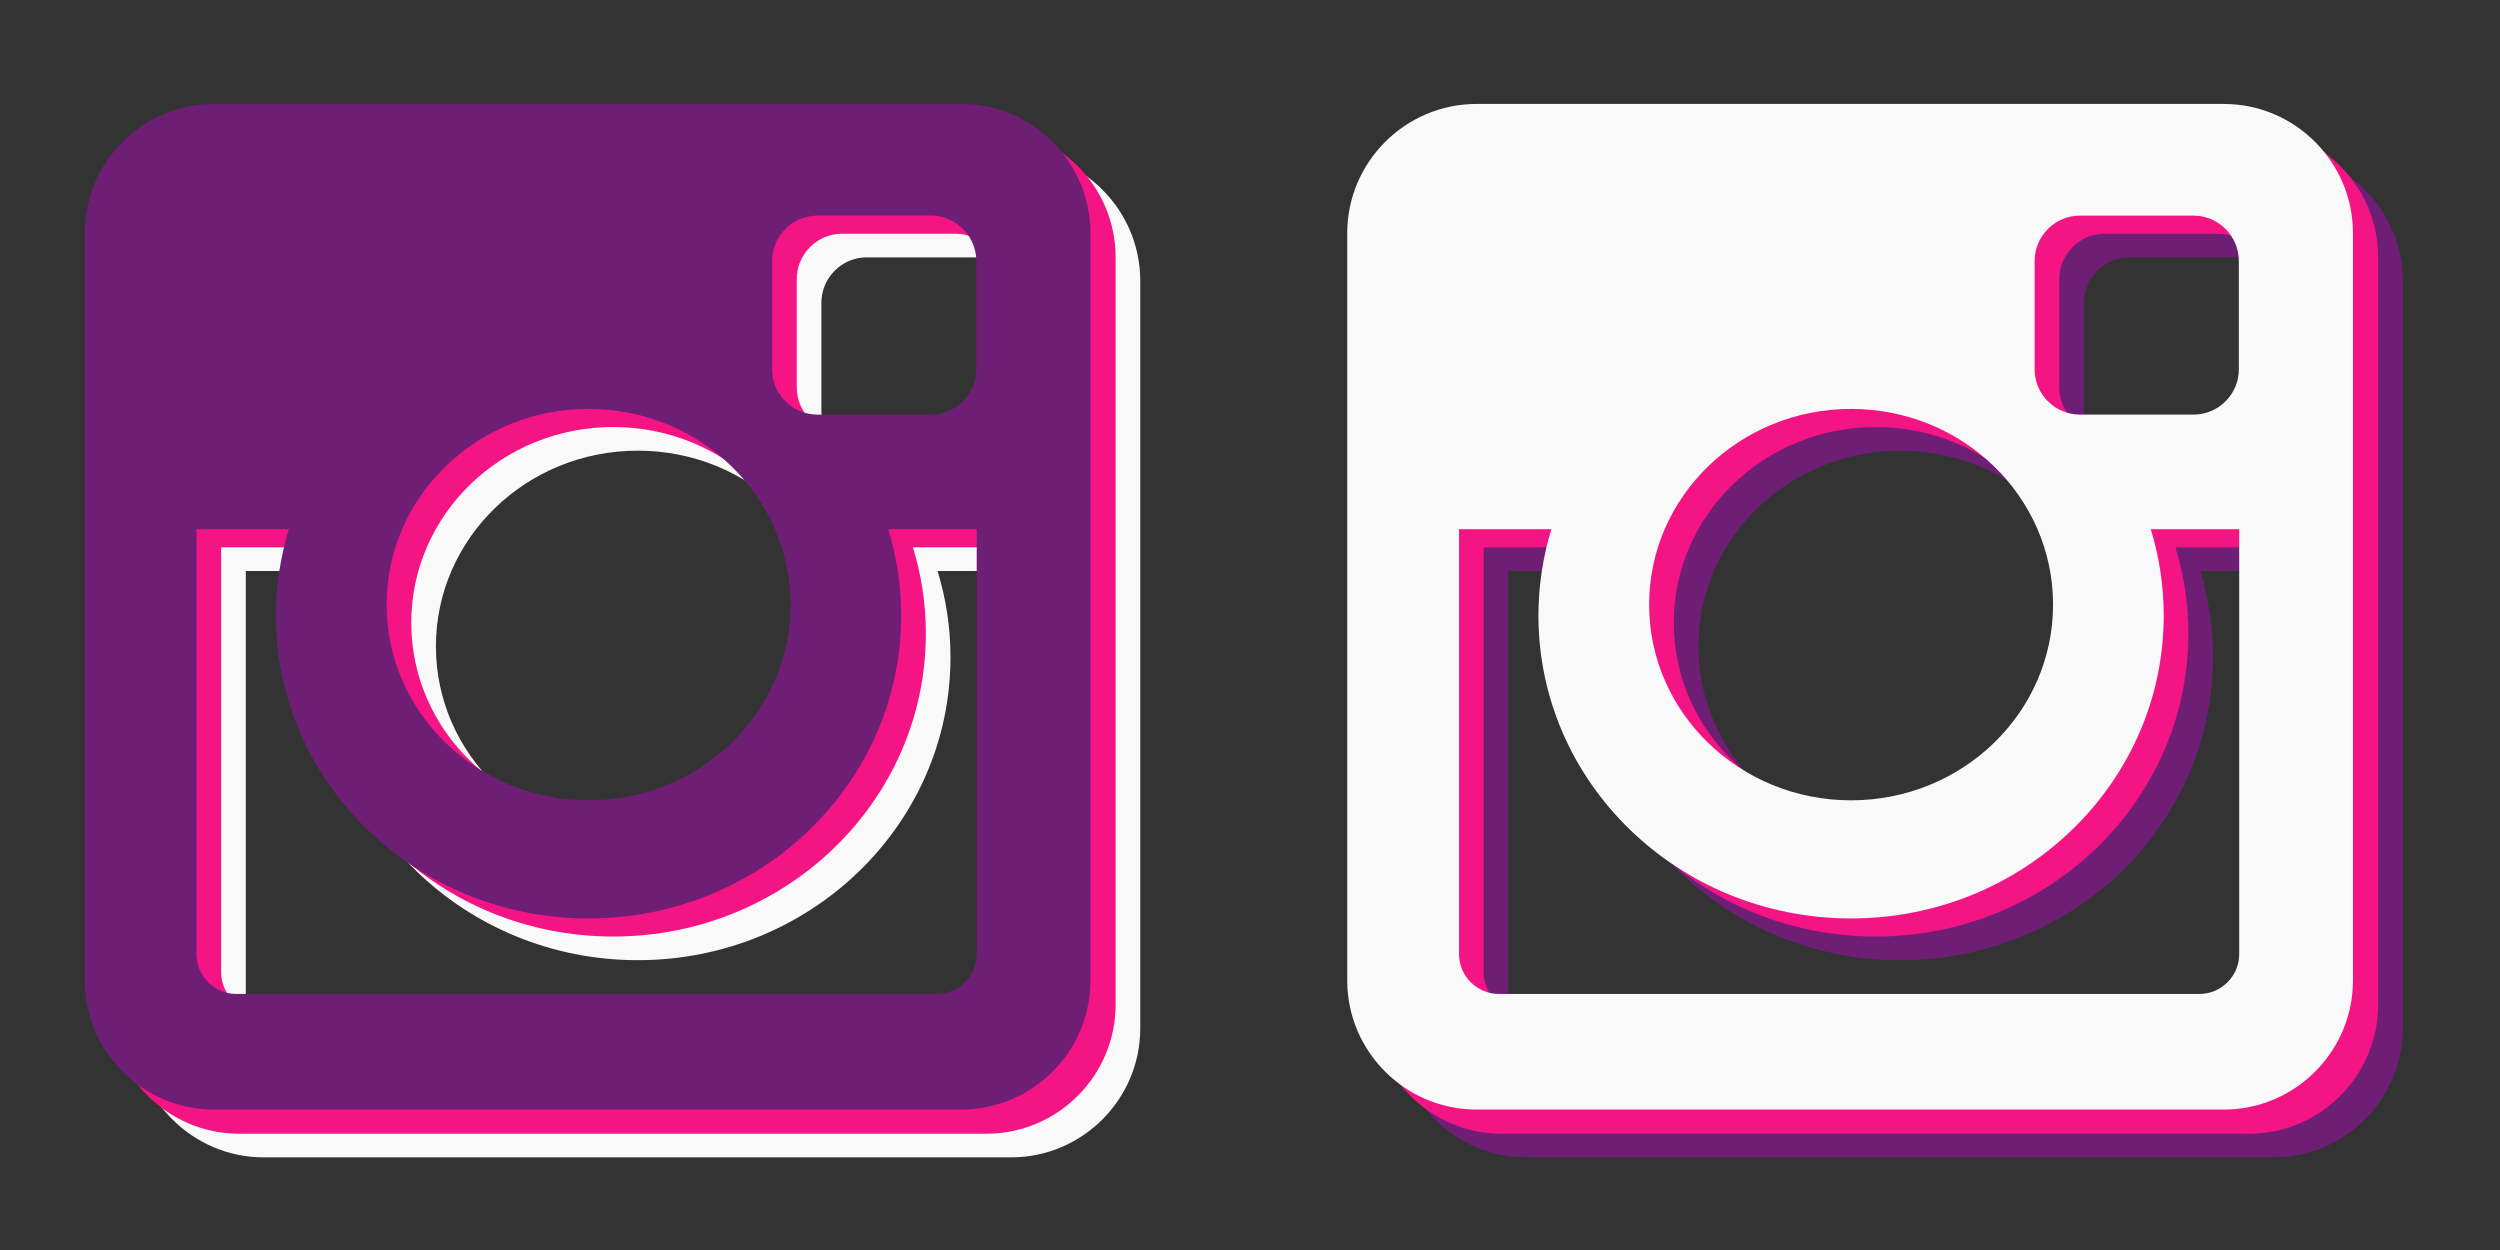 <?xml version="1.0" encoding="utf-8"?>
<!-- Generator: Adobe Illustrator 16.0.0, SVG Export Plug-In . SVG Version: 6.00 Build 0)  -->
<!DOCTYPE svg PUBLIC "-//W3C//DTD SVG 1.1//EN" "http://www.w3.org/Graphics/SVG/1.1/DTD/svg11.dtd">
<svg version="1.1" id="Layer_1" xmlns="http://www.w3.org/2000/svg" xmlns:xlink="http://www.w3.org/1999/xlink" x="0px" y="0px"
	 width="200px" height="100px" viewBox="0 0 200 100" enable-background="new 0 0 200 100" xml:space="preserve">
<rect x="0" y="0" width="200" height="100" fill="#333333" stroke="none"/>
<g>
	<path fill="#F9F9F9" d="M21.094,12.139h59.801c5.682,0,10.326,4.646,10.326,10.327v59.802c0,5.683-4.646,10.321-10.326,10.321
		H21.094c-5.682,0-10.33-4.641-10.33-10.321V22.466C10.764,16.785,15.413,12.139,21.094,12.139z M69.333,20.59
		c-1.994,0-3.621,1.638-3.621,3.629v8.663c0,1.997,1.627,3.624,3.621,3.624h9.094c1.992,0,3.623-1.627,3.623-3.624v-8.663
		c0-1.991-1.631-3.629-3.623-3.629H69.333z M82.084,45.678h-7.079c0.671,2.192,1.034,4.505,1.034,6.907
		c0,13.38-11.202,24.229-25.014,24.229c-13.809,0-25.01-10.852-25.01-24.229c0-2.402,0.367-4.715,1.033-6.907h-7.385v33.988
		c0,1.76,1.438,3.189,3.195,3.189h56.025c1.762,0,3.195-1.432,3.195-3.189V45.678H82.084z M51.027,36.053
		c-8.92,0-16.154,7.004-16.154,15.657c0,8.644,7.234,15.656,16.154,15.656c8.925,0,16.16-7.015,16.16-15.656
		C67.188,43.057,59.952,36.053,51.027,36.053z"/>
	<path fill="#F51484" d="M19.123,10.248h59.8c5.681,0,10.326,4.646,10.326,10.327v59.802c0,5.682-4.646,10.321-10.326,10.321h-59.8
		c-5.682,0-10.331-4.642-10.331-10.321V20.575C8.792,14.895,13.441,10.248,19.123,10.248z M67.361,18.698
		c-1.994,0-3.621,1.639-3.621,3.63v8.663c0,1.997,1.627,3.624,3.621,3.624h9.094c1.992,0,3.622-1.627,3.622-3.624v-8.663
		c0-1.991-1.63-3.63-3.622-3.63H67.361z M80.113,43.787h-7.079c0.67,2.192,1.034,4.505,1.034,6.906
		c0,13.381-11.202,24.229-25.014,24.229c-13.81,0-25.012-10.85-25.012-24.229c0-2.401,0.368-4.714,1.035-6.906h-7.387v33.988
		c0,1.76,1.438,3.188,3.197,3.188h56.024c1.761,0,3.196-1.431,3.196-3.188V43.787H80.113z M49.055,34.162
		c-8.92,0-16.154,7.004-16.154,15.657c0,8.643,7.234,15.656,16.154,15.656c8.924,0,16.16-7.014,16.16-15.656
		C65.215,41.166,57.979,34.162,49.055,34.162z"/>
	<path fill="#6E1F75" d="M17.111,8.316h59.801c5.68,0,10.324,4.646,10.324,10.327v59.802c0,5.681-4.646,10.32-10.324,10.32H17.111
		c-5.682,0-10.332-4.642-10.332-10.32V18.644C6.779,12.963,11.43,8.316,17.111,8.316z M65.391,17.25
		c-1.996,0-3.623,1.638-3.623,3.63v8.663c0,1.997,1.627,3.624,3.623,3.624h9.094c1.99,0,3.621-1.627,3.621-3.624V20.88
		c0-1.992-1.631-3.63-3.621-3.63H65.391z M78.143,42.338h-7.08c0.67,2.193,1.035,4.505,1.035,6.908
		c0,13.379-11.203,24.229-25.014,24.229c-13.809,0-25.011-10.85-25.011-24.229c0-2.403,0.368-4.715,1.034-6.908h-7.385v33.989
		c0,1.76,1.438,3.19,3.194,3.19h56.024c1.763,0,3.197-1.433,3.197-3.19V42.338H78.143z M47.084,32.713
		c-8.92,0-16.154,7.004-16.154,15.658c0,8.643,7.234,15.654,16.154,15.654c8.924,0,16.16-7.015,16.16-15.654
		C63.245,39.717,56.008,32.713,47.084,32.713z"/>
</g>
<g>
	<path fill="#6E1F75" d="M122.096,12.139h59.801c5.681,0,10.324,4.646,10.324,10.327v59.802c0,5.683-4.646,10.321-10.324,10.321
		h-59.801c-5.683,0-10.332-4.641-10.332-10.321V22.466C111.764,16.785,116.413,12.139,122.096,12.139z M170.333,20.59
		c-1.994,0-3.621,1.638-3.621,3.629v8.663c0,1.997,1.627,3.624,3.621,3.624h9.094c1.992,0,3.623-1.627,3.623-3.624v-8.663
		c0-1.991-1.631-3.629-3.623-3.629H170.333z M183.085,45.678h-7.079c0.672,2.192,1.034,4.505,1.034,6.907
		c0,13.38-11.202,24.229-25.013,24.229c-13.81,0-25.012-10.852-25.012-24.229c0-2.402,0.368-4.715,1.034-6.907h-7.385v33.988
		c0,1.76,1.438,3.189,3.194,3.189h56.027c1.76,0,3.194-1.432,3.194-3.189V45.678H183.085z M152.027,36.053
		c-8.92,0-16.154,7.004-16.154,15.657c0,8.644,7.234,15.656,16.154,15.656c8.925,0,16.16-7.015,16.16-15.656
		C168.188,43.057,160.952,36.053,152.027,36.053z"/>
	<path fill="#F51484" d="M120.123,10.248h59.8c5.681,0,10.326,4.646,10.326,10.327v59.802c0,5.682-4.646,10.321-10.326,10.321h-59.8
		c-5.682,0-10.331-4.642-10.331-10.321V20.575C109.792,14.895,114.441,10.248,120.123,10.248z M168.361,18.698
		c-1.994,0-3.621,1.639-3.621,3.63v8.663c0,1.997,1.627,3.624,3.621,3.624h9.094c1.992,0,3.622-1.627,3.622-3.624v-8.663
		c0-1.991-1.63-3.63-3.622-3.63H168.361z M181.113,43.787h-7.079c0.67,2.192,1.034,4.505,1.034,6.906
		c0,13.381-11.202,24.229-25.014,24.229c-13.81,0-25.012-10.85-25.012-24.229c0-2.401,0.368-4.714,1.035-6.906h-7.387v33.988
		c0,1.76,1.438,3.188,3.197,3.188h56.024c1.761,0,3.196-1.431,3.196-3.188V43.787H181.113z M150.057,34.162
		c-8.92,0-16.154,7.004-16.154,15.657c0,8.643,7.234,15.656,16.154,15.656c8.924,0,16.159-7.014,16.159-15.656
		C166.216,41.166,158.979,34.162,150.057,34.162z"/>
	<path fill="#F9F9F9" d="M118.111,8.316h59.801c5.68,0,10.324,4.646,10.324,10.327v59.802c0,5.681-4.646,10.32-10.324,10.32h-59.801
		c-5.682,0-10.332-4.642-10.332-10.32V18.644C107.779,12.963,112.43,8.316,118.111,8.316z M166.391,17.25
		c-1.994,0-3.621,1.638-3.621,3.63v8.663c0,1.997,1.627,3.624,3.621,3.624h9.094c1.992,0,3.623-1.627,3.623-3.624V20.88
		c0-1.992-1.631-3.63-3.623-3.63H166.391z M179.143,42.338h-7.08c0.672,2.193,1.035,4.505,1.035,6.908
		c0,13.379-11.203,24.229-25.013,24.229s-25.011-10.85-25.011-24.229c0-2.403,0.367-4.715,1.035-6.908h-7.385v33.989
		c0,1.76,1.438,3.19,3.193,3.19h56.025c1.762,0,3.195-1.433,3.195-3.19V42.338H179.143z M148.085,32.713
		c-8.92,0-16.155,7.004-16.155,15.658c0,8.643,7.235,15.654,16.155,15.654c8.924,0,16.16-7.015,16.16-15.654
		C164.245,39.717,157.009,32.713,148.085,32.713z"/>
</g>
</svg>

